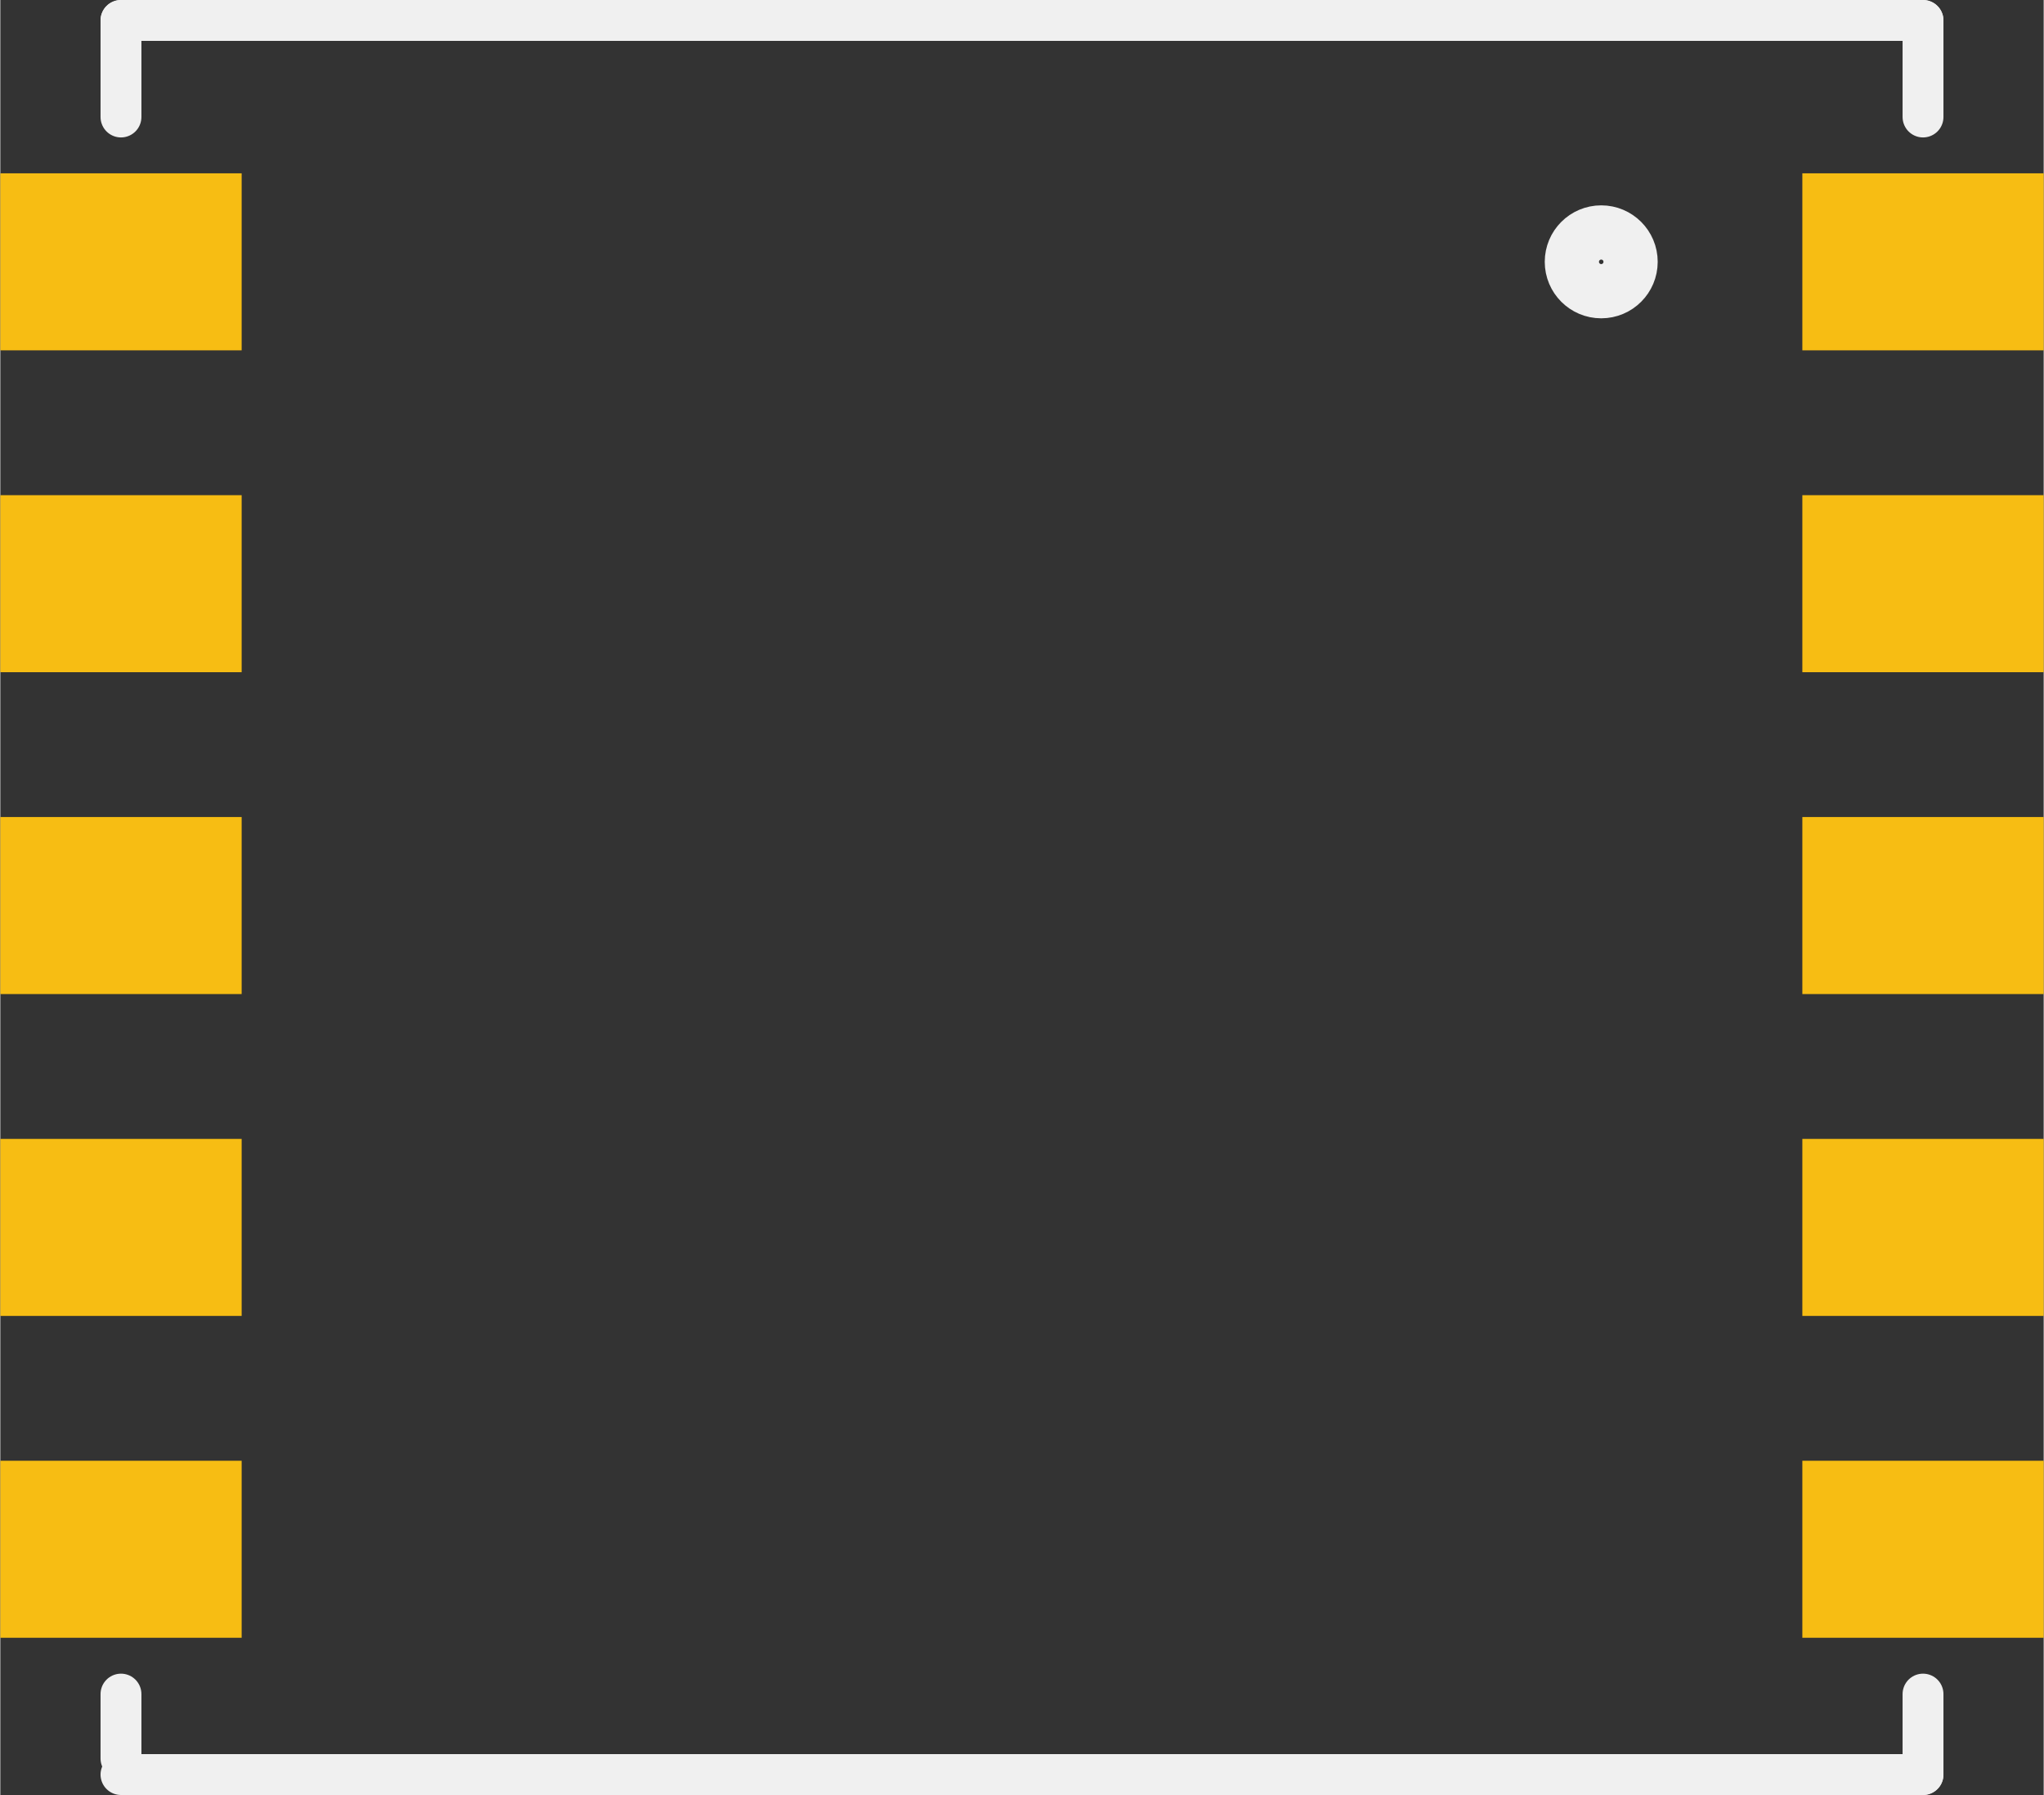 <?xml version='1.0' encoding='UTF-8' standalone='no'?>
<!-- Created with Fritzing (http://www.fritzing.org/) -->
<svg xmlns:svg='http://www.w3.org/2000/svg' xmlns='http://www.w3.org/2000/svg' version='1.2' baseProfile='tiny' x='0in' y='0in' width='0.5in' height='0.439in' viewBox='0 0 12.7 11.154' >
<rect x="0" y="0" width="12.7" height="11.154" fill="#333333" stroke="none"/>
<g id='copper1'>
<rect id='connector0pad' connectorname='1' x='11.2' y='1.077' width='1.5' height='1.1' stroke='none' stroke-width='0' fill='#F7BD13' stroke-linecap='round'/>
<rect id='connector1pad' connectorname='2' x='11.2' y='3.077' width='1.5' height='1.1' stroke='none' stroke-width='0' fill='#F7BD13' stroke-linecap='round'/>
<rect id='connector2pad' connectorname='3' x='11.2' y='5.077' width='1.5' height='1.1' stroke='none' stroke-width='0' fill='#F7BD13' stroke-linecap='round'/>
<rect id='connector3pad' connectorname='4' x='11.2' y='7.077' width='1.5' height='1.1' stroke='none' stroke-width='0' fill='#F7BD13' stroke-linecap='round'/>
<rect id='connector4pad' connectorname='5' x='11.2' y='9.077' width='1.5' height='1.1' stroke='none' stroke-width='0' fill='#F7BD13' stroke-linecap='round'/>
<rect id='connector5pad' connectorname='6' x='0' y='9.077' width='1.5' height='1.1' stroke='none' stroke-width='0' fill='#F7BD13' stroke-linecap='round'/>
<rect id='connector6pad' connectorname='7' x='0' y='7.077' width='1.5' height='1.1' stroke='none' stroke-width='0' fill='#F7BD13' stroke-linecap='round'/>
<rect id='connector7pad' connectorname='8' x='0' y='5.077' width='1.5' height='1.1' stroke='none' stroke-width='0' fill='#F7BD13' stroke-linecap='round'/>
<rect id='connector8pad' connectorname='9' x='0' y='3.077' width='1.5' height='1.1' stroke='none' stroke-width='0' fill='#F7BD13' stroke-linecap='round'/>
<rect id='connector9pad' connectorname='10' x='0' y='1.077' width='1.5' height='1.1' stroke='none' stroke-width='0' fill='#F7BD13' stroke-linecap='round'/>
<g id='copper0'>
</g>
</g>
<g id='silkscreen'>
<line class='other' x1='0.75' y1='0.127' x2='11.95' y2='0.127' stroke='#f0f0f0' stroke-width='0.254' stroke-linecap='round'/>
<line class='other' x1='11.95' y1='11.027' x2='0.75' y2='11.027' stroke='#f0f0f0' stroke-width='0.254' stroke-linecap='round'/>
<line class='other' x1='0.75' y1='0.127' x2='0.75' y2='0.727' stroke='#f0f0f0' stroke-width='0.254' stroke-linecap='round'/>
<line class='other' x1='11.95' y1='0.127' x2='11.95' y2='0.727' stroke='#f0f0f0' stroke-width='0.254' stroke-linecap='round'/>
<line class='other' x1='11.95' y1='11.027' x2='11.95' y2='10.527' stroke='#f0f0f0' stroke-width='0.254' stroke-linecap='round'/>
<line class='other' x1='0.75' y1='10.927' x2='0.75' y2='10.527' stroke='#f0f0f0' stroke-width='0.254' stroke-linecap='round'/>
<line class='other' x1='0.75' y1='11.027' x2='0.75' y2='10.927' stroke='#f0f0f0' stroke-width='0.127' stroke-linecap='round'/>
<circle class='other' cx='9.95' cy='1.627' r='0.141' stroke='#f0f0f0' stroke-width='0.254' fill='none' />
<circle class='other' cx='9.95' cy='1.627' r='0.224' stroke='#f0f0f0' stroke-width='0.254' fill='none' />
</g>
</svg>